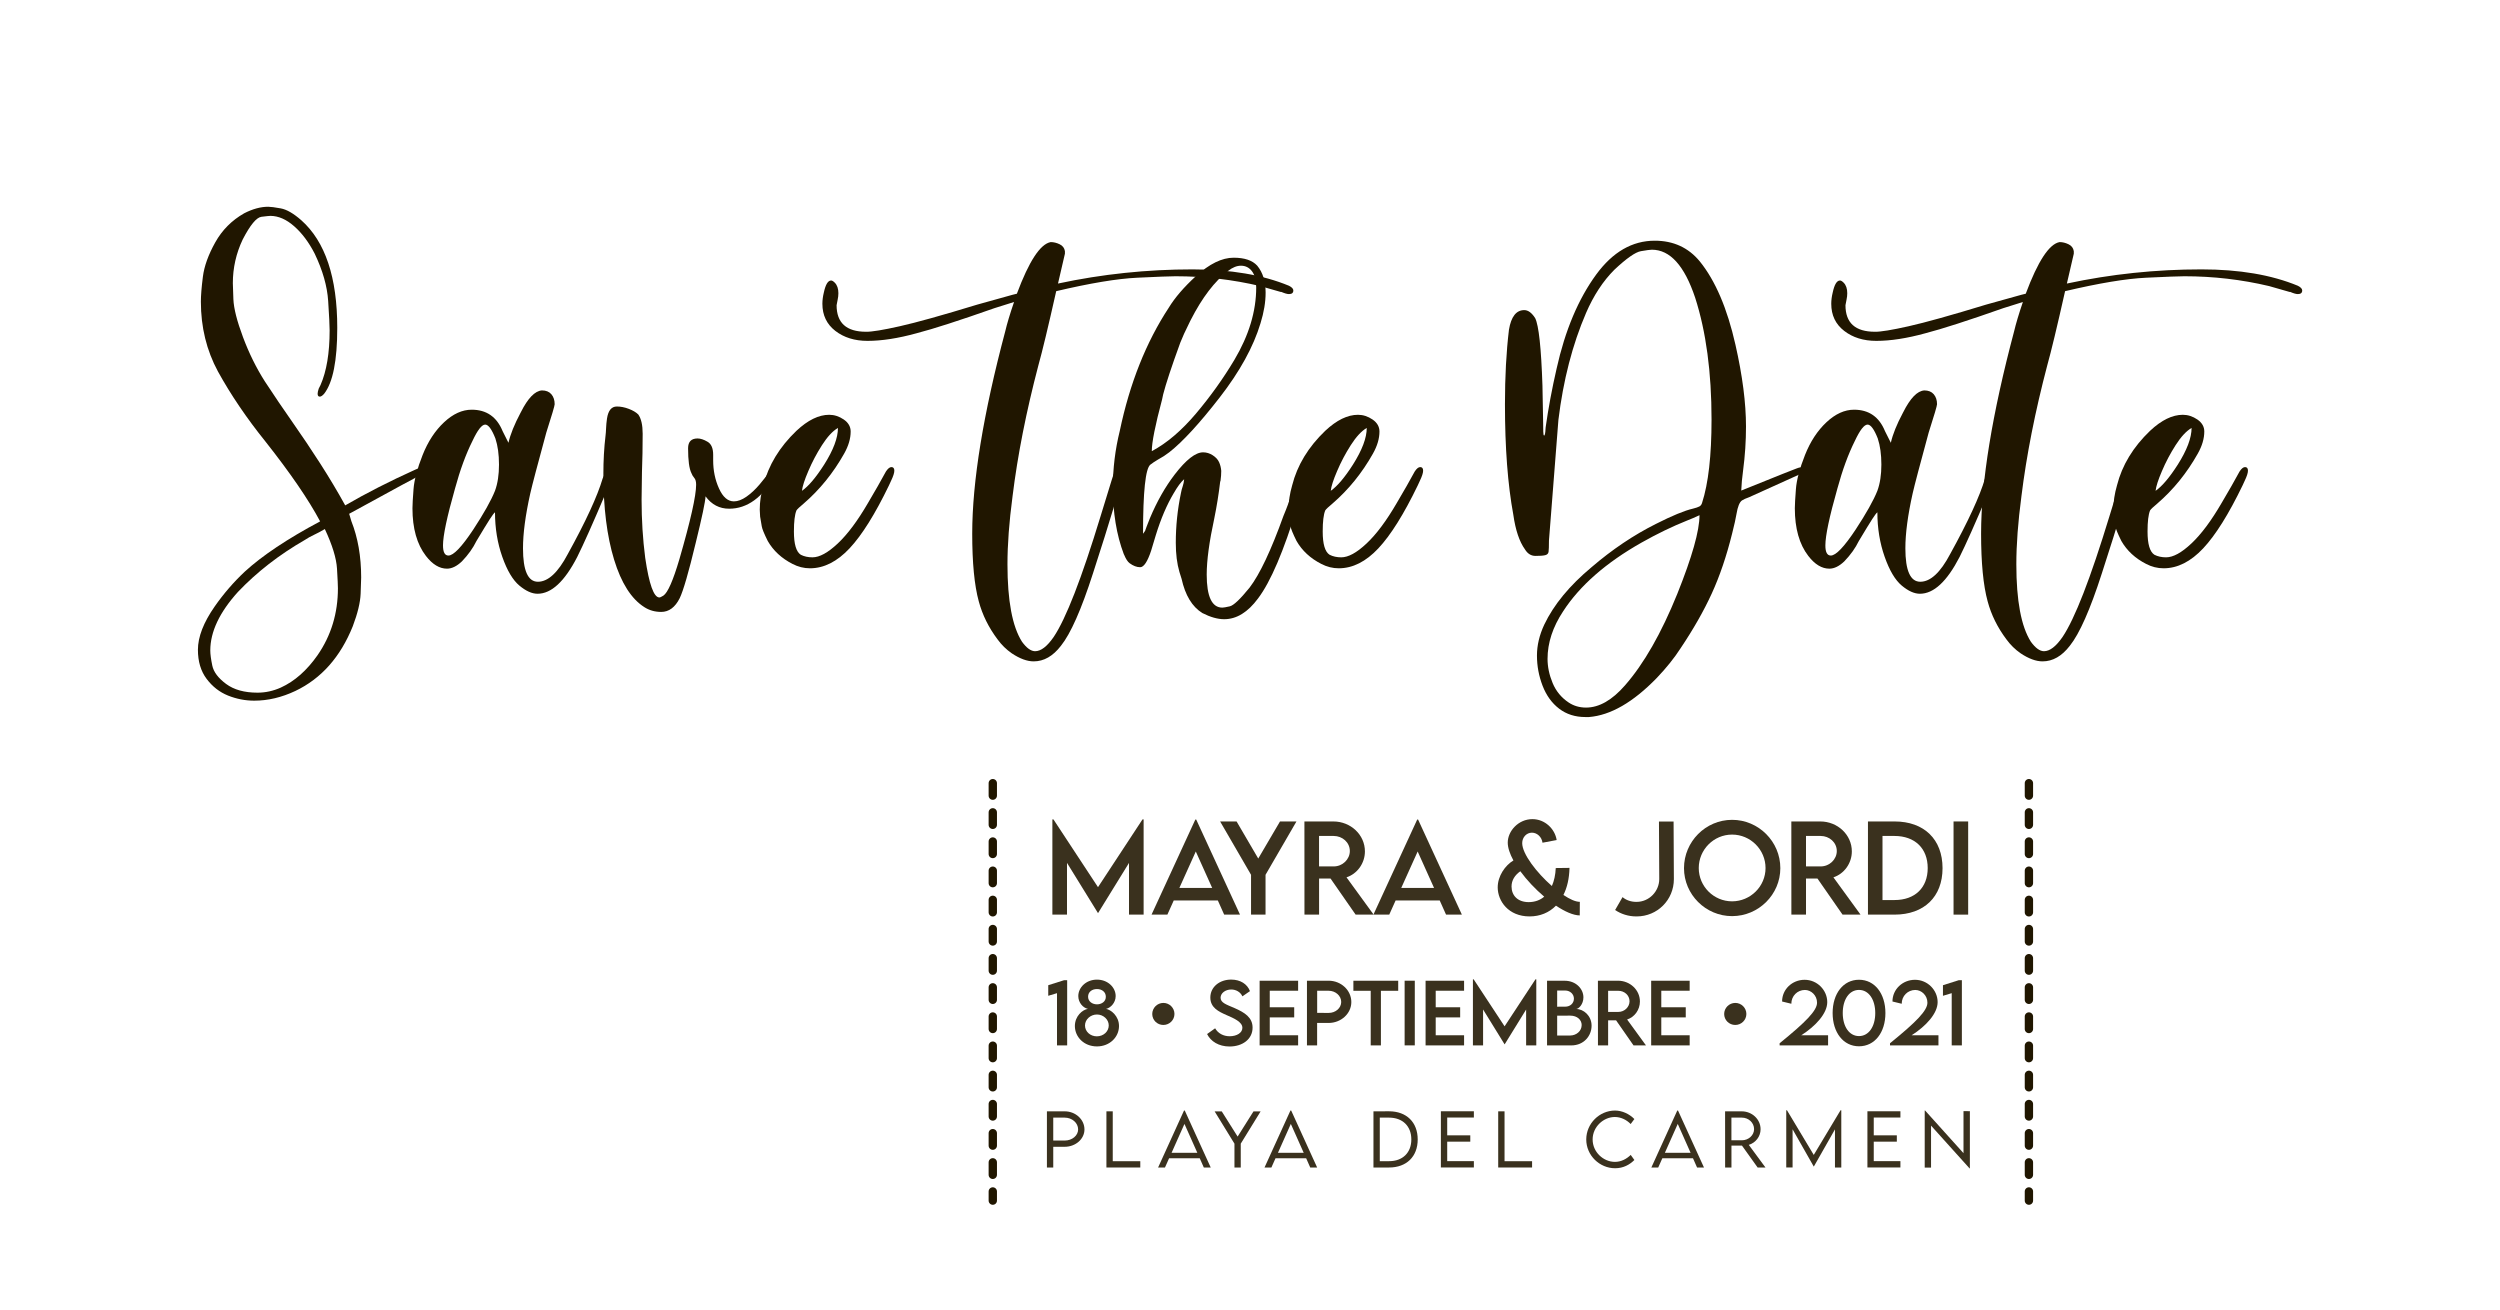 <?xml version="1.0" encoding="utf-8"?>
<!-- Generator: Adobe Illustrator 23.0.4, SVG Export Plug-In . SVG Version: 6.00 Build 0)  -->
<svg version="1.1" id="Layer_1" xmlns="http://www.w3.org/2000/svg" xmlns:xlink="http://www.w3.org/1999/xlink" x="0px" y="0px"
	 viewBox="0 0 600 314.37" style="enable-background:new 0 0 600 314.37;" xml:space="preserve">
<style type="text/css">
	.st0{opacity:0.3;}
	.st1{fill:#201600;}
	.st2{opacity:0.88;}
	.st3{fill:#CB2229;}
	.st4{fill:#272525;}
	
		.st5{opacity:0.8;fill:none;stroke:#201600;stroke-width:2;stroke-linecap:round;stroke-linejoin:round;stroke-miterlimit:10;stroke-dasharray:3,4;}
</style>
<g class="st2">
	<path class="st1" d="M274.47,196.66v22.84h-3.51v-12.4l-7.42,12.03h-0.03l-7.43-12.04v12.41h-3.51v-22.84h0.26l10.69,16.26
		l10.68-16.26H274.47z"/>
	<path class="st1" d="M292.28,216.11H281.7l-1.53,3.4h-3.8l10.51-22.82h0.21l10.51,22.82h-3.8L292.28,216.11z M290.92,213.1
		l-3.93-8.74l-3.94,8.74H290.92z"/>
	<path class="st1" d="M300.25,209.95l-7.42-12.8h3.95l5.2,8.9l5.22-8.9h3.95l-7.42,12.8v9.56h-3.48V209.95z"/>
	<path class="st1" d="M325.35,219.51l-6.02-8.66h-2.75v8.66h-3.51l-0.01-22.36h6.95c4.16,0,7.57,3.2,7.57,7.18
		c0,2.88-1.86,5.4-4.42,6.23l6.51,8.95H325.35z M320.09,207.94c2.11,0.01,3.87-1.69,3.87-3.69c0-2.08-1.79-3.62-3.87-3.62h-3.52
		v7.31H320.09z"/>
	<path class="st1" d="M345.53,216.11h-10.58l-1.53,3.4h-3.8l10.51-22.82h0.21l10.51,22.82h-3.8L345.53,216.11z M344.17,213.1
		l-3.93-8.74l-3.94,8.74H344.17z"/>
	<path class="st1" d="M379.14,219.7c-1.54-0.01-3.58-0.92-5.71-2.34c-1.65,1.68-3.84,2.58-6.34,2.58c-5.06,0-7.64-3.68-7.64-6.98
		c0-2.7,1.79-5.28,3.77-6.45c-0.85-1.57-1.36-3.04-1.36-4.29c0-2.77,2.57-5.63,5.91-5.63c3.02,0,5.41,2.34,5.83,5.02l-3.4,0.64
		c-0.17-1.36-1.28-2.41-2.54-2.41c-1.29,0-2.33,1.1-2.33,2.51c0,2.59,3.47,7.09,7.12,10.29c0.54-1.21,0.86-2.68,0.93-4.31l3.3-0.04
		c-0.06,2.57-0.58,4.76-1.46,6.5c1.53,1.03,2.91,1.65,3.94,1.65L379.14,219.7z M370.61,215.2c-2.12-1.8-4.16-3.95-5.73-6.1
		c-1.33,0.94-2.11,2.19-2.11,3.65c0,2.12,1.43,3.76,4.13,3.76C368.37,216.5,369.62,216.04,370.61,215.2z"/>
	<path class="st1" d="M387.63,218.4l1.78-3.09c0.83,0.71,2.01,1.14,3.27,1.14h0.1c3,0,5.44-2.52,5.44-5.49l-0.07-13.8l3.51,0.01
		l0.07,13.81c0,5.01-3.98,8.96-8.92,8.96h-0.15C390.85,219.94,389.03,219.37,387.63,218.4z"/>
	<path class="st1" d="M404.16,208.36c0-6.38,5.19-11.6,11.55-11.6c6.35,0,11.57,5.21,11.57,11.6c0,6.32-5.21,11.51-11.58,11.51
		C409.35,219.87,404.16,214.68,404.16,208.36z M423.73,208.33c0-4.42-3.62-8.03-8.03-8.03c-4.41,0-8,3.61-8,8.03
		c0,4.4,3.59,7.99,8,7.99C420.11,216.32,423.73,212.73,423.73,208.33z"/>
	<path class="st1" d="M442.21,219.51l-6.02-8.66h-2.75v8.66h-3.51l-0.01-22.36h6.95c4.16,0,7.57,3.2,7.57,7.18
		c0,2.88-1.86,5.4-4.42,6.23l6.51,8.95H442.21z M436.96,207.94c2.11,0.01,3.87-1.69,3.87-3.69c0-2.08-1.79-3.62-3.87-3.62h-3.52
		v7.31H436.96z"/>
	<path class="st1" d="M466.21,208.36c0,6.87-4.42,11.15-11.53,11.15h-6.37v-22.36h6.37C461.78,197.14,466.21,201.44,466.21,208.36z
		 M462.65,208.34c0-4.74-3.08-7.71-7.99-7.71h-2.86v15.38h2.9C459.59,216.01,462.65,213.06,462.65,208.34z"/>
	<path class="st1" d="M468.85,197.15h3.51v22.36h-3.51V197.15z"/>
</g>
<g class="st2">
	<g>
		<path class="st1" d="M256.12,235.23v15.67h-2.44v-12.54l-2.1,0.63v-2.54l3.82-1.21H256.12z"/>
		<path class="st1" d="M257.97,246.24c0-2.37,1.83-3.93,3.13-4.11c-1.18-0.24-2.31-1.51-2.31-3.07c0-2.05,1.86-3.95,4.48-3.95
			c2.61,0,4.49,1.87,4.49,3.95c0,1.65-1.28,2.86-2.3,3.07c1.18,0.21,3.1,1.72,3.1,4.12c0,2.63-2.21,4.89-5.3,4.89
			C260.14,251.14,257.97,248.85,257.97,246.24z M266.1,246.1c0-1.43-1.3-2.62-2.83-2.62c-1.54,0-2.87,1.18-2.87,2.64
			c0,1.44,1.25,2.6,2.84,2.6S266.1,247.56,266.1,246.1z M265.4,239.23c0-1.17-0.95-1.86-2.13-1.86s-2.13,0.69-2.13,1.84
			c0,1.13,0.99,1.83,2.13,1.83C264.35,241.04,265.4,240.41,265.4,239.23z"/>
		<path class="st1" d="M276.54,243.36c0-1.45,1.19-2.66,2.67-2.66c1.46,0,2.66,1.19,2.66,2.65s-1.2,2.64-2.67,2.64
			C277.73,245.99,276.54,244.82,276.54,243.36z"/>
		<path class="st1" d="M289.7,248.17l1.93-1.38c0.69,1.21,1.98,1.91,3.48,1.91c1.74,0,3.06-0.84,3.06-2.02
			c0-1.43-2.04-2.3-3.85-3.08c-1.82-0.81-3.84-1.75-3.84-4.19c0-2.54,2.21-4.31,5-4.31c2.21,0,3.87,1.07,4.51,2.77l-1.81,1.25
			c-0.48-1.05-1.55-1.64-2.68-1.64c-1.43,0-2.56,0.89-2.56,1.98c0,1.21,1.43,1.65,3.32,2.46c2.46,1.08,4.36,2.26,4.36,4.71
			c0,2.75-2.39,4.53-5.54,4.53C292.52,251.15,290.59,249.96,289.7,248.17z"/>
		<path class="st1" d="M304.74,237.77v3.98h5.87v2.43h-5.87v4.29h6.81v2.43h-9.24v-15.52h9.24v2.4H304.74z"/>
		<path class="st1" d="M313.67,235.37h5.19c3,0,5.46,2.3,5.46,5.12c0,2.76-2.46,5.02-5.46,5.02h-2.75v5.38h-2.44V235.37z
			 M321.89,240.47c0-1.48-1.36-2.69-3.02-2.69h-2.75v5.31l2.75,0.01C320.53,243.11,321.89,241.93,321.89,240.47z"/>
		<path class="st1" d="M335.58,237.79h-4.16v13.1h-2.45v-13.1h-4.16v-2.42h10.76V237.79z"/>
		<path class="st1" d="M337.11,235.37h2.44v15.52h-2.44V235.37z"/>
		<path class="st1" d="M344.57,237.77v3.98h5.87v2.43h-5.87v4.29h6.81v2.43h-9.24v-15.52h9.24v2.4H344.57z"/>
		<path class="st1" d="M368.71,235.04v15.86h-2.44v-8.61l-5.15,8.35h-0.02l-5.16-8.36v8.62h-2.44v-15.86h0.18l7.42,11.28l7.41-11.28
			H368.71z"/>
		<path class="st1" d="M381.98,246.17c0,2.38-1.8,4.73-4.88,4.73h-5.81v-15.52h4.24c2.68,0,4.49,1.93,4.49,3.99
			c0,1.68-1.17,2.79-1.74,2.79C380.02,242.15,381.98,243.75,381.98,246.17z M373.72,237.74v3.87l1.93-0.01
			c1.2,0.01,2.09-0.82,2.09-1.93s-0.96-1.94-2.06-1.94H373.72z M379.6,246c0-1.17-1-2.25-2.76-2.25l-3.12,0.01v4.76h3.16
			C378.27,248.51,379.6,247.5,379.6,246z"/>
		<path class="st1" d="M392.04,250.89l-4.18-6.01h-1.91v6.01h-2.44l-0.01-15.52h4.82c2.89,0,5.26,2.22,5.26,4.99
			c0,2-1.29,3.75-3.07,4.32l4.52,6.21H392.04z M388.4,242.86c1.46,0.01,2.69-1.17,2.69-2.56c0-1.44-1.24-2.51-2.69-2.51h-2.45v5.07
			H388.4z"/>
		<path class="st1" d="M398.71,237.77v3.98h5.87v2.43h-5.87v4.29h6.81v2.43h-9.24v-15.52h9.24v2.4H398.71z"/>
		<path class="st1" d="M413.8,243.36c0-1.45,1.19-2.66,2.67-2.66c1.46,0,2.66,1.19,2.66,2.65s-1.2,2.64-2.67,2.64
			C414.99,245.99,413.8,244.82,413.8,243.36z"/>
		<path class="st1" d="M438.74,248.47v2.43h-11.63v-0.52c6.38-5.17,8.98-7.86,8.98-9.74c0-1.75-1.42-3.05-2.91-3.05
			c-1.81,0-3.26,1.44-3.26,3.31l-2.22-0.54c0-2.92,2.42-5.21,5.41-5.21c3.04,0,5.43,2.5,5.43,5.36c0,2.69-2.73,5.72-6.25,7.96
			H438.74z"/>
		<path class="st1" d="M439.83,243.13c0-4.68,2.56-7.99,6.33-7.99c3.77,0,6.34,3.31,6.34,7.99c0,4.67-2.56,7.98-6.34,7.98
			C442.4,251.11,439.83,247.8,439.83,243.13z M450.06,243.13c0-3.24-1.56-5.55-3.9-5.55c-2.35,0-3.9,2.3-3.9,5.55
			c0,3.24,1.55,5.53,3.9,5.53C448.5,248.66,450.06,246.37,450.06,243.13z"/>
		<path class="st1" d="M465.23,248.47v2.43h-11.63v-0.52c6.38-5.17,8.98-7.86,8.98-9.74c0-1.75-1.42-3.05-2.91-3.05
			c-1.81,0-3.26,1.44-3.26,3.31l-2.22-0.54c0-2.92,2.42-5.21,5.41-5.21c3.04,0,5.43,2.5,5.43,5.36c0,2.69-2.73,5.72-6.25,7.96
			H465.23z"/>
		<path class="st1" d="M470.85,235.23v15.67h-2.44v-12.54l-2.1,0.63v-2.54l3.82-1.21H470.85z"/>
	</g>
</g>
<g class="st2">
	<g>
		<path class="st1" d="M251.26,266.72h4.27c2.61,0,4.74,1.96,4.74,4.35c0,2.29-2.13,4.16-4.74,4.16h-2.75v4.98h-1.52V266.72z
			 M258.75,271.06c0-1.56-1.45-2.83-3.22-2.83h-2.75v5.49l2.75,0.01C257.3,273.74,258.75,272.54,258.75,271.06z"/>
		<path class="st1" d="M273.67,278.69v1.51h-8.13v-13.48h1.52v11.97H273.67z"/>
		<path class="st1" d="M287.94,277.99h-7.36l-0.99,2.22h-1.65l6.23-13.69h0.17l6.24,13.69h-1.66L287.94,277.99z M287.36,276.67
			l-3.09-6.93l-3.09,6.93H287.36z"/>
		<path class="st1" d="M296.27,274.48l-4.76-7.75h1.71l3.81,6.05l3.81-6.05h1.71l-4.77,7.75v5.73h-1.51V274.48z"/>
		<path class="st1" d="M313.48,277.99h-7.36l-0.99,2.22h-1.65l6.23-13.69h0.17l6.24,13.69h-1.66L313.48,277.99z M312.89,276.67
			l-3.09-6.93l-3.09,6.93H312.89z"/>
		<path class="st1" d="M340.25,273.47c0,4.11-2.68,6.73-6.87,6.73h-3.75v-13.48l3.75-0.01
			C337.57,266.72,340.25,269.34,340.25,273.47z M338.72,273.47c0-3.19-2.09-5.24-5.35-5.24h-2.22v10.45h2.25
			C336.64,278.68,338.72,276.64,338.72,273.47z"/>
		<path class="st1" d="M347.33,268.22v4.26h5.54v1.52h-5.54v4.68h6.4v1.51h-7.92v-13.48h7.92v1.5H347.33z"/>
		<path class="st1" d="M367.7,278.69v1.51h-8.13v-13.48h1.52v11.97H367.7z"/>
		<path class="st1" d="M380.7,273.47c0-3.79,3.14-6.94,6.92-6.94c1.73,0.02,3.41,0.81,4.63,2.04l-0.89,1.2
			c-0.97-1-2.33-1.69-3.8-1.69c-2.71,0-5.33,2.34-5.33,5.39c0,3.04,2.59,5.38,5.35,5.38c1.52,0,2.82-0.72,3.79-1.67l0.88,1.22
			c-1.12,1.11-2.63,1.98-4.62,1.98C383.89,280.38,380.7,277.29,380.7,273.47z"/>
		<path class="st1" d="M406.32,277.99h-7.36l-0.99,2.22h-1.65l6.23-13.69h0.17l6.24,13.69h-1.66L406.32,277.99z M405.74,276.67
			l-3.08-6.93l-3.09,6.93H405.74z"/>
		<path class="st1" d="M421.83,280.2l-3.76-5.26h-2.52v5.26h-1.52l-0.01-13.48H418c2.5,0,4.54,1.92,4.54,4.3
			c0,1.75-1.2,3.25-2.83,3.75l4.01,5.44H421.83z M418.05,273.67c1.61,0,2.93-1.22,2.93-2.68c0-1.55-1.34-2.76-2.93-2.76h-2.51v5.43
			L418.05,273.67z"/>
		<path class="st1" d="M441.91,266.47v13.73h-1.52v-9.15l-5.07,8.92h-0.02l-5.08-8.94v9.16h-1.52v-13.73h0.17l6.43,10.72l6.43-10.72
			H441.91z"/>
		<path class="st1" d="M449.7,268.22v4.26h5.54v1.52h-5.54v4.68h6.4v1.51h-7.92v-13.48h7.92v1.5H449.7z"/>
		<path class="st1" d="M472.77,266.69v13.72h-0.08l-9.24-10.26v10.07h-1.52v-13.71h0.08l9.23,10.25v-10.08H472.77z"/>
	</g>
</g>
<g>
	<path class="st1" d="M61.02,168.16c-2.15,0-4.25-0.41-6.28-1.22c-2.04-0.82-3.75-2.15-5.15-4.01c-1.4-1.86-2.09-4.19-2.09-6.98
		c0-3.08,1.34-6.55,4.02-10.39c2.15-3.08,4.57-5.88,7.24-8.38c4.19-3.84,10.21-7.86,18.07-12.05c-2.79-5.24-7.16-11.61-13.09-19.12
		c-4.54-5.64-8.35-11.26-11.43-16.85c-2.74-5.06-4.1-10.65-4.1-16.76c0-1.45,0.16-3.45,0.48-5.98c0.32-2.53,1.31-5.28,2.97-8.25
		c1.66-2.97,3.97-5.29,6.94-6.98c2.04-1.05,3.96-1.57,5.76-1.57c0.58,0,1.58,0.13,3.01,0.39c1.43,0.26,3.07,1.21,4.93,2.84
		c5.76,5.12,8.64,13.73,8.64,25.84c0,7.86-1.05,13.12-3.14,15.8c-0.41,0.47-0.76,0.7-1.05,0.7c-0.35,0-0.52-0.23-0.52-0.7
		c0-0.29,0.09-0.7,0.26-1.22l0.44-0.87c1.45-3.32,2.18-7.68,2.18-13.09c0-1.16-0.12-3.52-0.35-7.07c-0.23-3.55-1.31-7.33-3.23-11.35
		c-1.4-2.73-3.04-4.93-4.93-6.59c-1.89-1.66-3.8-2.49-5.72-2.49c-0.23,0-0.95,0.07-2.14,0.22c-1.19,0.15-2.69,1.96-4.5,5.46
		c-1.57,3.32-2.36,6.81-2.36,10.47c0,0.35,0.04,1.63,0.13,3.84c0.09,2.21,0.86,5.25,2.31,9.12c1.45,3.87,3.2,7.41,5.24,10.61
		c2.21,3.38,4.44,6.66,6.68,9.86c2.24,3.2,4.44,6.47,6.59,9.82c2.15,3.35,4.16,6.71,6.02,10.08c5.12-2.97,10.71-5.82,16.76-8.55
		c0.76-0.35,1.4-0.52,1.92-0.52c0.58,0,0.87,0.23,0.87,0.7c0,0.29-0.47,0.64-1.4,1.05c-0.41,0.17-6.14,3.29-17.2,9.34l0.52,1.75
		c1.57,3.96,2.36,8.47,2.36,13.53c0,0.52-0.04,1.83-0.13,3.93c-0.09,2.09-0.71,4.68-1.88,7.77c-2.97,7.39-7.56,12.57-13.79,15.54
		C67.62,167.37,64.33,168.16,61.02,168.16z M61.8,166.24c1.92,0,3.78-0.41,5.59-1.22c3.32-1.51,6.25-4.1,8.82-7.77
		c3.26-4.71,4.89-10.07,4.89-16.06c0-0.64-0.07-2.21-0.22-4.71c-0.15-2.5-1.12-5.67-2.92-9.51c-0.99,0.58-1.86,1.05-2.62,1.4
		c-0.76,0.35-1.48,0.76-2.18,1.22c-6.17,3.55-11.52,7.71-16.06,12.48c-4.42,4.89-6.63,9.57-6.63,14.05c0,0.87,0.16,2.08,0.48,3.62
		c0.32,1.54,1.43,3.01,3.32,4.41C56.14,165.54,58.66,166.24,61.8,166.24z"/>
	<path class="st1" d="M129.01,142.5c-1.34,0-2.79-0.65-4.36-1.96c-1.57-1.31-2.94-3.61-4.1-6.9c-1.16-3.29-1.75-6.85-1.75-10.69
		c-0.23,0.17-0.64,0.71-1.22,1.61c-0.58,0.9-1.66,2.66-3.23,5.28c-0.82,1.69-1.98,3.32-3.49,4.89c-1.22,1.16-2.42,1.75-3.58,1.75
		c-1.8,0-3.49-1.02-5.06-3.06c-2.15-2.79-3.23-6.6-3.23-11.43c0-0.87,0.09-2.41,0.26-4.63c0.17-2.21,0.9-4.93,2.18-8.16
		c1.28-3.23,3-5.85,5.15-7.86c2.15-2.01,4.36-3.01,6.63-3.01c3.55,0,6.02,1.72,7.42,5.15l1.4,2.79c0.46-2.04,1.43-4.42,2.88-7.16
		l0.09-0.17c1.69-3.37,3.37-5.12,5.06-5.24c0.99,0,1.75,0.31,2.27,0.92c0.52,0.61,0.79,1.41,0.79,2.4c0,0.35-0.67,2.62-2.01,6.81
		c-2.09,7.68-3.38,12.54-3.84,14.58c-1.17,5.24-1.75,9.63-1.75,13.18c0,5.35,1.19,8.03,3.58,8.03c2.44,0,4.83-2.21,7.16-6.63
		c4.31-7.8,7.1-13.85,8.38-18.16c0.64-1.57,1.25-2.41,1.83-2.53c0.23,0,0.42,0.07,0.57,0.22c0.14,0.15,0.22,0.3,0.22,0.48
		c0,0.58-0.64,2.39-1.92,5.41c-3.03,7.16-5.3,12.25-6.81,15.27C135.5,139.56,132.33,142.5,129.01,142.5z M107.62,133.33
		c1.22,0,3.2-2.07,5.94-6.2c2.56-3.9,4.31-7.01,5.24-9.34c0.64-1.75,0.96-3.84,0.96-6.28c0-2.44-0.29-4.54-0.87-6.29
		c-0.87-2.21-1.69-3.32-2.44-3.32c-0.82,0-1.83,1.31-3.06,3.93c-1.57,3.14-2.97,6.95-4.19,11.43c-1.92,6.75-2.88,11.29-2.88,13.62
		C106.32,132.52,106.75,133.33,107.62,133.33z"/>
	<path class="st1" d="M158.69,146.86c-1.51,0-2.85-0.38-4.02-1.13c-3.14-1.98-5.57-5.79-7.29-11.43
		c-1.72-5.64-2.57-12.48-2.57-20.51c0-3.26,0.17-6.34,0.52-9.25c0.06-0.46,0.1-1.06,0.13-1.79c0.03-0.73,0.1-1.5,0.22-2.31
		c0.29-1.92,1.08-2.88,2.36-2.88c0.93,0,1.89,0.19,2.88,0.57c0.99,0.38,1.75,0.83,2.27,1.35c0.7,0.99,1.05,2.53,1.05,4.63
		c0,3.2-0.06,6.26-0.17,9.17l-0.09,6.63c0,4.83,0.29,9.49,0.87,13.97c0.93,6.34,2.06,9.51,3.4,9.51c0.17,0,0.49-0.15,0.96-0.44
		c1.05-0.7,2.33-3.61,3.84-8.73c2.68-9.25,4.02-15.22,4.02-17.89c0-0.76-0.15-1.29-0.44-1.62c-0.29-0.32-0.52-0.71-0.7-1.18
		c-0.52-1.05-0.79-3.03-0.79-5.94c0-1.57,0.76-2.36,2.27-2.36c0.7,0,1.5,0.26,2.4,0.79c0.9,0.52,1.35,1.57,1.35,3.14v1.31
		c0,2.44,0.46,4.7,1.4,6.76c0.93,2.07,2.12,3.1,3.58,3.1c0.93,0,1.93-0.38,3.01-1.13c1.08-0.75,2.12-1.73,3.14-2.92
		c1.02-1.19,1.85-2.28,2.49-3.27c0.35-0.41,0.64-0.61,0.87-0.61c0.41,0,0.61,0.29,0.61,0.87c0,0.23-0.06,0.5-0.17,0.79
		c-3.08,5.35-6.78,8.03-11.09,8.03c-2.33,0-4.22-0.99-5.67-2.97c-0.06,1.28-0.84,5-2.36,11.17c-1.69,7.04-2.97,11.46-3.84,13.27
		C162.03,145.76,160.55,146.86,158.69,146.86z"/>
	<path class="st1" d="M194.39,136.39c-1.46,0-2.85-0.35-4.19-1.05c-2.62-1.34-4.6-3.17-5.94-5.5c-0.87-1.75-1.35-2.92-1.44-3.54
		c-0.09-0.61-0.22-1.38-0.39-2.31l-0.09-1.66c0-1.92,0.29-3.87,0.87-5.85c1.22-4.83,3.87-9.19,7.94-13.09
		c2.73-2.56,5.35-3.84,7.86-3.84c1.22,0,2.39,0.38,3.49,1.13c1.1,0.76,1.66,1.72,1.66,2.88c0,1.69-0.52,3.46-1.57,5.32
		c-2.62,4.66-5.85,8.64-9.69,11.96c-0.99,0.82-1.57,1.37-1.75,1.66c-0.41,0.99-0.61,2.68-0.61,5.06c0,3.03,0.55,4.89,1.66,5.59
		c0.81,0.41,1.75,0.61,2.79,0.61c1.69,0,3.71-1.1,6.07-3.32c2.36-2.21,4.79-5.47,7.29-9.78c1.69-2.85,3.11-5.35,4.28-7.51
		c0.47-0.7,0.9-1.05,1.31-1.05c0.46,0,0.7,0.29,0.7,0.87c0,0.52-0.26,1.34-0.79,2.44l-0.52,1.13c-3.32,6.87-6.46,11.89-9.43,15.06
		S197.76,136.39,194.39,136.39z M192.47,117.8c1.57-1.1,3.35-3.2,5.32-6.28c2.21-3.49,3.32-6.43,3.32-8.82
		c-1.28,0.76-2.56,2.14-3.84,4.15c-1.28,2.01-2.37,4.07-3.27,6.2C193.09,115.16,192.58,116.75,192.47,117.8z"/>
	<path class="st1" d="M215.94,78.3c4.02-0.9,10.21-2.63,18.59-5.19l8.47-2.36l1.05-0.26c2.91-7.8,5.61-11.93,8.12-12.39
		c0.7,0,1.41,0.17,2.14,0.52c0.73,0.35,1.15,0.9,1.27,1.66v0.61l-1.66,7.16c10.59-2.27,21.35-3.4,32.3-3.4
		c9.08,0,16.79,1.31,23.13,3.93c0.7,0.35,1.05,0.73,1.05,1.13c0,0.58-0.35,0.87-1.05,0.87c-0.41,0-1.02-0.17-1.83-0.52h-0.17
		l-4.89-1.4c-6.63-1.57-13.41-2.36-20.34-2.36c-1.28,0-4.34,0.12-9.17,0.35c-4.83,0.23-11.32,1.31-19.46,3.23
		c-1.92,8.55-3.35,14.49-4.28,17.81c-2.91,11.06-4.98,21.53-6.2,31.42c-0.82,6.17-1.22,11.61-1.22,16.32
		c0,8.73,1.16,14.93,3.49,18.59c1.1,1.51,2.15,2.27,3.14,2.27c1.4,0,2.88-1.13,4.45-3.4c2.97-4.42,6.72-14.08,11.26-28.98l2.71-8.82
		c0.52-1.86,1.1-2.79,1.75-2.79c0.46,0,0.7,0.44,0.7,1.31v0.61c-0.47,2.68-2.79,10.47-6.98,23.39c-2.79,8.67-5.35,14.46-7.68,17.37
		c-1.92,2.5-4.1,3.75-6.55,3.75c-1.57,0-3.32-0.64-5.24-1.92c-1.34-0.93-2.47-2.04-3.4-3.32c-2.15-2.85-3.67-5.91-4.54-9.17
		c-1.05-3.84-1.57-9.25-1.57-16.24c0-12.51,2.65-28.72,7.94-48.62c0.41-1.75,1.1-4.07,2.1-6.98l-4.71,1.48
		c-8.44,2.97-14.66,4.98-18.68,6.02c-4.42,1.22-8.35,1.83-11.78,1.83c-3.08,0-5.66-0.8-7.73-2.4c-2.06-1.6-3.1-3.77-3.1-6.5
		c0-0.87,0.12-1.77,0.35-2.71c0.41-1.92,0.99-2.88,1.75-2.88c0.23,0,0.52,0.17,0.87,0.52c0.58,0.58,0.87,1.43,0.87,2.53
		c0,0.52-0.06,1.03-0.17,1.53c-0.12,0.5-0.2,0.95-0.26,1.35c0,4.25,2.36,6.37,7.07,6.37C209.22,79.65,211.93,79.2,215.94,78.3z"/>
	<path class="st1" d="M293.8,148.61c-1.57,0-3.32-0.5-5.24-1.48c-2.44-1.51-4.1-4.25-4.98-8.21l-0.52-1.66
		c-0.58-1.98-0.87-4.31-0.87-6.98c0-4.02,0.41-7.97,1.22-11.87c0.12-0.64,0.26-1.21,0.44-1.7c0.17-0.49,0.29-1.06,0.35-1.7
		c-0.76,0.64-1.6,1.78-2.53,3.4c-1.63,2.74-3.06,6.08-4.28,10.04l-1.13,3.75c-0.87,2.62-1.75,3.93-2.62,3.93
		c-0.82,0-1.66-0.32-2.53-0.96c-0.47-0.35-0.9-1.02-1.31-2.01l-0.09-0.17c-1.75-4.65-2.62-9.98-2.62-15.97
		c0-4.6,0.55-9.14,1.66-13.62c2.39-11.4,6.31-21.27,11.78-29.59c1.45-2.38,3.61-4.89,6.46-7.51c3.26-2.97,6.28-4.45,9.08-4.45
		c2.62,0,4.51,0.64,5.67,1.92c1.34,1.63,2.01,3.78,2.01,6.46c0,2.27-0.41,4.71-1.22,7.33c-1.69,5.64-4.96,11.59-9.82,17.85
		c-4.86,6.26-8.89,10.63-12.09,13.14c-0.82,0.64-1.72,1.22-2.71,1.75c-0.7,0.41-1.31,0.82-1.83,1.22
		c-1.16,0.93-1.75,6.46-1.75,16.58c0.23-0.35,0.38-0.55,0.44-0.61c0.06-0.06,0.1-0.16,0.13-0.3c0.03-0.14,0.39-1.09,1.09-2.84
		c1.69-4.02,3.67-7.51,5.94-10.47c2.73-3.55,5-5.32,6.81-5.32c0.81,0,1.58,0.23,2.31,0.7c0.73,0.47,1.24,1.02,1.53,1.66
		c0.29,0.64,0.46,1.34,0.52,2.09c0,0.76-0.06,1.54-0.17,2.36l-0.09,0.26c-0.35,2.97-0.82,5.88-1.4,8.73
		c-1.22,5.64-1.83,10.15-1.83,13.53c0,5.29,1.25,7.94,3.75,7.94c0.29,0,0.89-0.1,1.79-0.31c0.9-0.2,2.49-1.7,4.76-4.5
		c2.44-3.2,5.15-8.93,8.12-17.2c0.81-1.92,1.56-3.96,2.23-6.11c0.67-2.15,1.09-3.43,1.27-3.84c0.29-1.05,0.79-1.57,1.48-1.57
		c0.52,0,0.79,0.32,0.79,0.96c0,0.7-0.52,2.53-1.57,5.5c-0.35,0.99-0.64,1.92-0.87,2.79c-3.26,10.71-6.4,18.07-9.43,22.08
		C299.47,146.95,296.77,148.61,293.8,148.61z M276.43,108.28c3.61-1.92,7.14-4.93,10.61-9.03c3.46-4.1,6.53-8.39,9.21-12.88
		c3.49-5.88,5.24-11.67,5.24-17.37c0-1.69-0.34-2.98-1-3.88c-0.67-0.9-1.56-1.35-2.66-1.35c-0.99,0-2.01,0.41-3.05,1.22
		c-3.26,2.5-6.26,6.43-8.99,11.78l-0.26,0.52c-1.05,2.09-1.8,3.75-2.27,4.97c-2.1,5.76-3.46,9.89-4.1,12.39l-0.26,1.22
		C277.25,102.05,276.43,106.19,276.43,108.28z"/>
	<path class="st1" d="M321.3,136.39c-1.46,0-2.85-0.35-4.19-1.05c-2.62-1.34-4.6-3.17-5.94-5.5c-0.87-1.75-1.35-2.92-1.44-3.54
		c-0.09-0.61-0.22-1.38-0.39-2.31l-0.09-1.66c0-1.92,0.29-3.87,0.87-5.85c1.22-4.83,3.87-9.19,7.94-13.09
		c2.73-2.56,5.35-3.84,7.86-3.84c1.22,0,2.38,0.38,3.49,1.13c1.1,0.76,1.66,1.72,1.66,2.88c0,1.69-0.52,3.46-1.57,5.32
		c-2.62,4.66-5.85,8.64-9.69,11.96c-0.99,0.82-1.57,1.37-1.75,1.66c-0.41,0.99-0.61,2.68-0.61,5.06c0,3.03,0.55,4.89,1.66,5.59
		c0.81,0.41,1.75,0.61,2.79,0.61c1.69,0,3.71-1.1,6.07-3.32c2.36-2.21,4.79-5.47,7.29-9.78c1.69-2.85,3.11-5.35,4.28-7.51
		c0.46-0.7,0.9-1.05,1.31-1.05c0.46,0,0.7,0.29,0.7,0.87c0,0.52-0.26,1.34-0.79,2.44l-0.52,1.13c-3.32,6.87-6.46,11.89-9.43,15.06
		S324.67,136.39,321.3,136.39z M319.38,117.8c1.57-1.1,3.35-3.2,5.32-6.28c2.21-3.49,3.32-6.43,3.32-8.82
		c-1.28,0.76-2.56,2.14-3.84,4.15c-1.28,2.01-2.37,4.07-3.27,6.2C320,115.16,319.49,116.75,319.38,117.8z"/>
	<path class="st1" d="M381.35,172.09h-0.87c-2.44,0-4.54-0.67-6.29-2.01c-1.75-1.34-3.07-3.17-3.97-5.5
		c-0.9-2.33-1.35-4.74-1.35-7.24c0-2.44,0.58-4.92,1.75-7.42c2.27-4.77,6.05-9.37,11.35-13.79c4.95-4.25,10.1-7.71,15.45-10.39
		c3.9-1.98,6.87-3.2,8.9-3.67c0.7-0.17,1.21-0.35,1.53-0.52c0.32-0.17,0.54-0.47,0.65-0.87c1.51-4.66,2.27-11.32,2.27-19.99
		c0-11.35-1.31-21.09-3.93-29.24c-2.56-7.68-6.02-11.52-10.39-11.52c-0.41,0-1.28,0.12-2.62,0.35c-1.34,0.23-3.46,1.72-6.37,4.45
		c-2.74,2.74-5,6.2-6.81,10.39c-3.26,7.57-5.47,16.12-6.63,25.66l-2.27,28.98c0,1.34-0.03,2.23-0.09,2.66
		c-0.06,0.44-0.33,0.71-0.83,0.83c-0.5,0.12-1.27,0.17-2.31,0.17c-1.05,0-1.89-0.52-2.53-1.57c-1.34-1.86-2.27-4.63-2.79-8.29
		c-1.34-7.27-2.01-16.12-2.01-26.53c0-6.63,0.32-12.6,0.96-17.89c0.52-3.14,1.75-4.71,3.67-4.71c0.93,0,1.8,0.64,2.62,1.92
		c0.87,1.75,1.45,7.16,1.75,16.24l0.17,9.17c0,1.57,0.03,2.43,0.09,2.58c0.06,0.15,0.12,0.22,0.17,0.22l0.17-0.35
		c0.06-0.23,0.12-0.79,0.17-1.66c0.64-4.54,1.51-9.22,2.62-14.05c2.04-9.19,5.21-16.73,9.51-22.61c3.96-5.41,8.64-8.12,14.05-8.12
		c4.48,0,8.09,1.66,10.82,4.98c3.72,4.6,6.58,11.26,8.55,19.99c1.69,7.45,2.53,14,2.53,19.64c0,3.49-0.23,7.01-0.7,10.56
		c-0.23,1.69-0.38,3.29-0.44,4.8c8.79-3.55,13.22-5.32,13.31-5.32c0.09,0,0.16-0.03,0.22-0.09c0.35-0.12,0.64-0.17,0.87-0.17
		c0.23,0,0.39,0.04,0.48,0.13c0.09,0.09,0.13,0.19,0.13,0.31c0,0.41-0.38,0.84-1.13,1.31l-11.96,5.41c-0.82,0.29-1.4,0.55-1.75,0.79
		c-0.58,0.41-1.02,1.48-1.31,3.23c-0.17,1.05-0.52,2.62-1.05,4.71c-1.34,5.41-2.97,10.21-4.89,14.4c-1.92,4.19-4.42,8.58-7.51,13.18
		c-1.46,2.27-3.35,4.63-5.67,7.07C391.97,168.54,386.53,171.68,381.35,172.09z M380.65,169.82c3.14,0,6.25-1.78,9.34-5.32
		c4.54-5.18,8.73-12.51,12.57-22c3.55-8.85,5.32-15.13,5.32-18.85c-0.99,0.47-2.01,0.9-3.05,1.31c-3.49,1.4-7.1,3.14-10.82,5.24
		c-8.55,4.83-14.84,10.33-18.85,16.5c-2.5,3.78-3.75,7.59-3.75,11.43c0,1.92,0.41,3.85,1.22,5.8c0.81,1.95,2.09,3.5,3.84,4.67
		C377.68,169.41,379.08,169.82,380.65,169.82z"/>
	<path class="st1" d="M460.78,142.5c-1.34,0-2.79-0.65-4.36-1.96s-2.94-3.61-4.1-6.9c-1.16-3.29-1.75-6.85-1.75-10.69
		c-0.23,0.17-0.64,0.71-1.22,1.61c-0.58,0.9-1.66,2.66-3.23,5.28c-0.82,1.69-1.98,3.32-3.49,4.89c-1.22,1.16-2.42,1.75-3.58,1.75
		c-1.8,0-3.49-1.02-5.06-3.06c-2.15-2.79-3.23-6.6-3.23-11.43c0-0.87,0.09-2.41,0.26-4.63c0.17-2.21,0.9-4.93,2.18-8.16
		c1.28-3.23,3-5.85,5.15-7.86c2.15-2.01,4.36-3.01,6.63-3.01c3.55,0,6.02,1.72,7.42,5.15l1.4,2.79c0.46-2.04,1.42-4.42,2.88-7.16
		l0.09-0.17c1.69-3.37,3.37-5.12,5.06-5.24c0.99,0,1.75,0.31,2.27,0.92c0.52,0.61,0.79,1.41,0.79,2.4c0,0.35-0.67,2.62-2.01,6.81
		c-2.09,7.68-3.38,12.54-3.84,14.58c-1.17,5.24-1.75,9.63-1.75,13.18c0,5.35,1.19,8.03,3.58,8.03c2.44,0,4.83-2.21,7.16-6.63
		c4.31-7.8,7.1-13.85,8.38-18.16c0.64-1.57,1.25-2.41,1.83-2.53c0.23,0,0.42,0.07,0.57,0.22c0.14,0.15,0.22,0.3,0.22,0.48
		c0,0.58-0.64,2.39-1.92,5.41c-3.03,7.16-5.3,12.25-6.81,15.27C467.26,139.56,464.09,142.5,460.78,142.5z M439.39,133.33
		c1.22,0,3.2-2.07,5.94-6.2c2.56-3.9,4.31-7.01,5.24-9.34c0.64-1.75,0.96-3.84,0.96-6.28c0-2.44-0.29-4.54-0.87-6.29
		c-0.87-2.21-1.69-3.32-2.44-3.32c-0.82,0-1.83,1.31-3.06,3.93c-1.57,3.14-2.97,6.95-4.19,11.43c-1.92,6.75-2.88,11.29-2.88,13.62
		C438.08,132.52,438.52,133.33,439.39,133.33z"/>
	<path class="st1" d="M458.07,78.3c4.01-0.9,10.21-2.63,18.59-5.19l8.47-2.36l1.05-0.26c2.91-7.8,5.62-11.93,8.12-12.39
		c0.7,0,1.41,0.17,2.14,0.52c0.73,0.35,1.15,0.9,1.27,1.66v0.61l-1.66,7.16c10.59-2.27,21.36-3.4,32.3-3.4
		c9.08,0,16.79,1.31,23.13,3.93c0.7,0.35,1.05,0.73,1.05,1.13c0,0.58-0.35,0.87-1.05,0.87c-0.41,0-1.02-0.17-1.83-0.52h-0.17
		l-4.89-1.4c-6.63-1.57-13.41-2.36-20.34-2.36c-1.28,0-4.33,0.12-9.17,0.35c-4.83,0.23-11.32,1.31-19.46,3.23
		c-1.92,8.55-3.35,14.49-4.28,17.81c-2.91,11.06-4.98,21.53-6.2,31.42c-0.82,6.17-1.22,11.61-1.22,16.32
		c0,8.73,1.16,14.93,3.49,18.59c1.1,1.51,2.15,2.27,3.14,2.27c1.4,0,2.88-1.13,4.45-3.4c2.97-4.42,6.72-14.08,11.26-28.98l2.71-8.82
		c0.52-1.86,1.1-2.79,1.75-2.79c0.47,0,0.7,0.44,0.7,1.31v0.61c-0.47,2.68-2.79,10.47-6.98,23.39c-2.79,8.67-5.35,14.46-7.68,17.37
		c-1.92,2.5-4.1,3.75-6.55,3.75c-1.57,0-3.32-0.64-5.24-1.92c-1.34-0.93-2.47-2.04-3.4-3.32c-2.15-2.85-3.67-5.91-4.54-9.17
		c-1.05-3.84-1.57-9.25-1.57-16.24c0-12.51,2.65-28.72,7.94-48.62c0.41-1.75,1.1-4.07,2.09-6.98l-4.71,1.48
		c-8.44,2.97-14.66,4.98-18.68,6.02c-4.42,1.22-8.35,1.83-11.78,1.83c-3.08,0-5.66-0.8-7.72-2.4c-2.07-1.6-3.1-3.77-3.1-6.5
		c0-0.87,0.12-1.77,0.35-2.71c0.41-1.92,0.99-2.88,1.75-2.88c0.23,0,0.52,0.17,0.87,0.52c0.58,0.58,0.87,1.43,0.87,2.53
		c0,0.52-0.06,1.03-0.17,1.53c-0.12,0.5-0.2,0.95-0.26,1.35c0,4.25,2.36,6.37,7.07,6.37C451.35,79.65,454.06,79.2,458.07,78.3z"/>
	<path class="st1" d="M519.26,136.39c-1.46,0-2.85-0.35-4.19-1.05c-2.62-1.34-4.6-3.17-5.94-5.5c-0.87-1.75-1.35-2.92-1.44-3.54
		c-0.09-0.61-0.22-1.38-0.39-2.31l-0.09-1.66c0-1.92,0.29-3.87,0.87-5.85c1.22-4.83,3.87-9.19,7.94-13.09
		c2.73-2.56,5.35-3.84,7.86-3.84c1.22,0,2.38,0.38,3.49,1.13c1.1,0.76,1.66,1.72,1.66,2.88c0,1.69-0.52,3.46-1.57,5.32
		c-2.62,4.66-5.85,8.64-9.69,11.96c-0.99,0.82-1.57,1.37-1.75,1.66c-0.41,0.99-0.61,2.68-0.61,5.06c0,3.03,0.55,4.89,1.66,5.59
		c0.81,0.41,1.75,0.61,2.79,0.61c1.69,0,3.71-1.1,6.07-3.32c2.36-2.21,4.79-5.47,7.29-9.78c1.69-2.85,3.11-5.35,4.28-7.51
		c0.46-0.7,0.9-1.05,1.31-1.05c0.46,0,0.7,0.29,0.7,0.87c0,0.52-0.26,1.34-0.79,2.44l-0.52,1.13c-3.32,6.87-6.46,11.89-9.43,15.06
		S522.63,136.39,519.26,136.39z M517.34,117.8c1.57-1.1,3.35-3.2,5.32-6.28c2.21-3.49,3.32-6.43,3.32-8.82
		c-1.28,0.76-2.56,2.14-3.84,4.15c-1.28,2.01-2.37,4.07-3.27,6.2C517.96,115.16,517.45,116.75,517.34,117.8z"/>
</g>
<g>
	<path class="st1" d="M486.94,289.15c-0.55,0-1-0.45-1-1v-2.2c0-0.55,0.45-1,1-1s1,0.45,1,1v2.2
		C487.94,288.71,487.49,289.15,486.94,289.15z M486.94,282.96c-0.55,0-1-0.45-1-1v-3c0-0.55,0.45-1,1-1s1,0.45,1,1v3
		C487.94,282.51,487.49,282.96,486.94,282.96z M486.94,275.96c-0.55,0-1-0.45-1-1v-3c0-0.55,0.45-1,1-1s1,0.45,1,1v3
		C487.94,275.51,487.49,275.96,486.94,275.96z M486.94,268.96c-0.55,0-1-0.45-1-1v-3c0-0.55,0.45-1,1-1s1,0.45,1,1v3
		C487.94,268.51,487.49,268.96,486.94,268.96z M486.94,261.96c-0.55,0-1-0.45-1-1v-3c0-0.55,0.45-1,1-1s1,0.45,1,1v3
		C487.94,261.51,487.49,261.96,486.94,261.96z M486.94,254.96c-0.55,0-1-0.45-1-1v-3c0-0.55,0.45-1,1-1s1,0.45,1,1v3
		C487.94,254.51,487.49,254.96,486.94,254.96z M486.94,247.96c-0.55,0-1-0.45-1-1v-3c0-0.55,0.45-1,1-1s1,0.45,1,1v3
		C487.94,247.51,487.49,247.96,486.94,247.96z M486.94,240.96c-0.55,0-1-0.45-1-1v-3c0-0.55,0.45-1,1-1s1,0.45,1,1v3
		C487.94,240.51,487.49,240.96,486.94,240.96z M486.94,233.96c-0.55,0-1-0.45-1-1v-3c0-0.55,0.45-1,1-1s1,0.45,1,1v3
		C487.94,233.51,487.49,233.96,486.94,233.96z M486.94,226.96c-0.55,0-1-0.45-1-1v-3c0-0.55,0.45-1,1-1s1,0.45,1,1v3
		C487.94,226.51,487.49,226.96,486.94,226.96z M486.94,219.96c-0.55,0-1-0.45-1-1v-3c0-0.55,0.45-1,1-1s1,0.45,1,1v3
		C487.94,219.51,487.49,219.96,486.94,219.96z M486.94,212.96c-0.55,0-1-0.45-1-1v-3c0-0.55,0.45-1,1-1s1,0.45,1,1v3
		C487.94,212.51,487.49,212.96,486.94,212.96z M486.94,205.96c-0.55,0-1-0.45-1-1v-3c0-0.55,0.45-1,1-1s1,0.45,1,1v3
		C487.94,205.51,487.49,205.96,486.94,205.96z M486.94,198.96c-0.55,0-1-0.45-1-1v-3c0-0.55,0.45-1,1-1s1,0.45,1,1v3
		C487.94,198.51,487.49,198.96,486.94,198.96z M486.94,191.96c-0.55,0-1-0.45-1-1v-3c0-0.55,0.45-1,1-1s1,0.45,1,1v3
		C487.94,191.51,487.49,191.96,486.94,191.96z"/>
</g>
<g>
	<path class="st1" d="M238.27,289.15c-0.55,0-1-0.45-1-1v-2.2c0-0.55,0.45-1,1-1s1,0.45,1,1v2.2
		C239.27,288.71,238.82,289.15,238.27,289.15z M238.27,282.96c-0.55,0-1-0.45-1-1v-3c0-0.55,0.45-1,1-1s1,0.45,1,1v3
		C239.27,282.51,238.82,282.96,238.27,282.96z M238.27,275.96c-0.55,0-1-0.45-1-1v-3c0-0.55,0.45-1,1-1s1,0.45,1,1v3
		C239.27,275.51,238.82,275.96,238.27,275.96z M238.27,268.96c-0.55,0-1-0.45-1-1v-3c0-0.55,0.45-1,1-1s1,0.45,1,1v3
		C239.27,268.51,238.82,268.96,238.27,268.96z M238.27,261.96c-0.55,0-1-0.45-1-1v-3c0-0.55,0.45-1,1-1s1,0.45,1,1v3
		C239.27,261.51,238.82,261.96,238.27,261.96z M238.27,254.96c-0.55,0-1-0.45-1-1v-3c0-0.55,0.45-1,1-1s1,0.45,1,1v3
		C239.27,254.51,238.82,254.96,238.27,254.96z M238.27,247.96c-0.55,0-1-0.45-1-1v-3c0-0.55,0.45-1,1-1s1,0.45,1,1v3
		C239.27,247.51,238.82,247.96,238.27,247.96z M238.27,240.96c-0.55,0-1-0.45-1-1v-3c0-0.55,0.45-1,1-1s1,0.45,1,1v3
		C239.27,240.51,238.82,240.96,238.27,240.96z M238.27,233.96c-0.55,0-1-0.45-1-1v-3c0-0.55,0.45-1,1-1s1,0.45,1,1v3
		C239.27,233.51,238.82,233.96,238.27,233.96z M238.27,226.96c-0.55,0-1-0.45-1-1v-3c0-0.55,0.45-1,1-1s1,0.45,1,1v3
		C239.27,226.51,238.82,226.96,238.27,226.96z M238.27,219.96c-0.55,0-1-0.45-1-1v-3c0-0.55,0.45-1,1-1s1,0.45,1,1v3
		C239.27,219.51,238.82,219.96,238.27,219.96z M238.27,212.96c-0.55,0-1-0.45-1-1v-3c0-0.55,0.45-1,1-1s1,0.45,1,1v3
		C239.27,212.51,238.82,212.96,238.27,212.96z M238.27,205.96c-0.55,0-1-0.45-1-1v-3c0-0.55,0.45-1,1-1s1,0.45,1,1v3
		C239.27,205.51,238.82,205.96,238.27,205.96z M238.27,198.96c-0.55,0-1-0.45-1-1v-3c0-0.55,0.45-1,1-1s1,0.45,1,1v3
		C239.27,198.51,238.82,198.96,238.27,198.96z M238.27,191.96c-0.55,0-1-0.45-1-1v-3c0-0.55,0.45-1,1-1s1,0.45,1,1v3
		C239.27,191.51,238.82,191.96,238.27,191.96z"/>
</g>
</svg>
